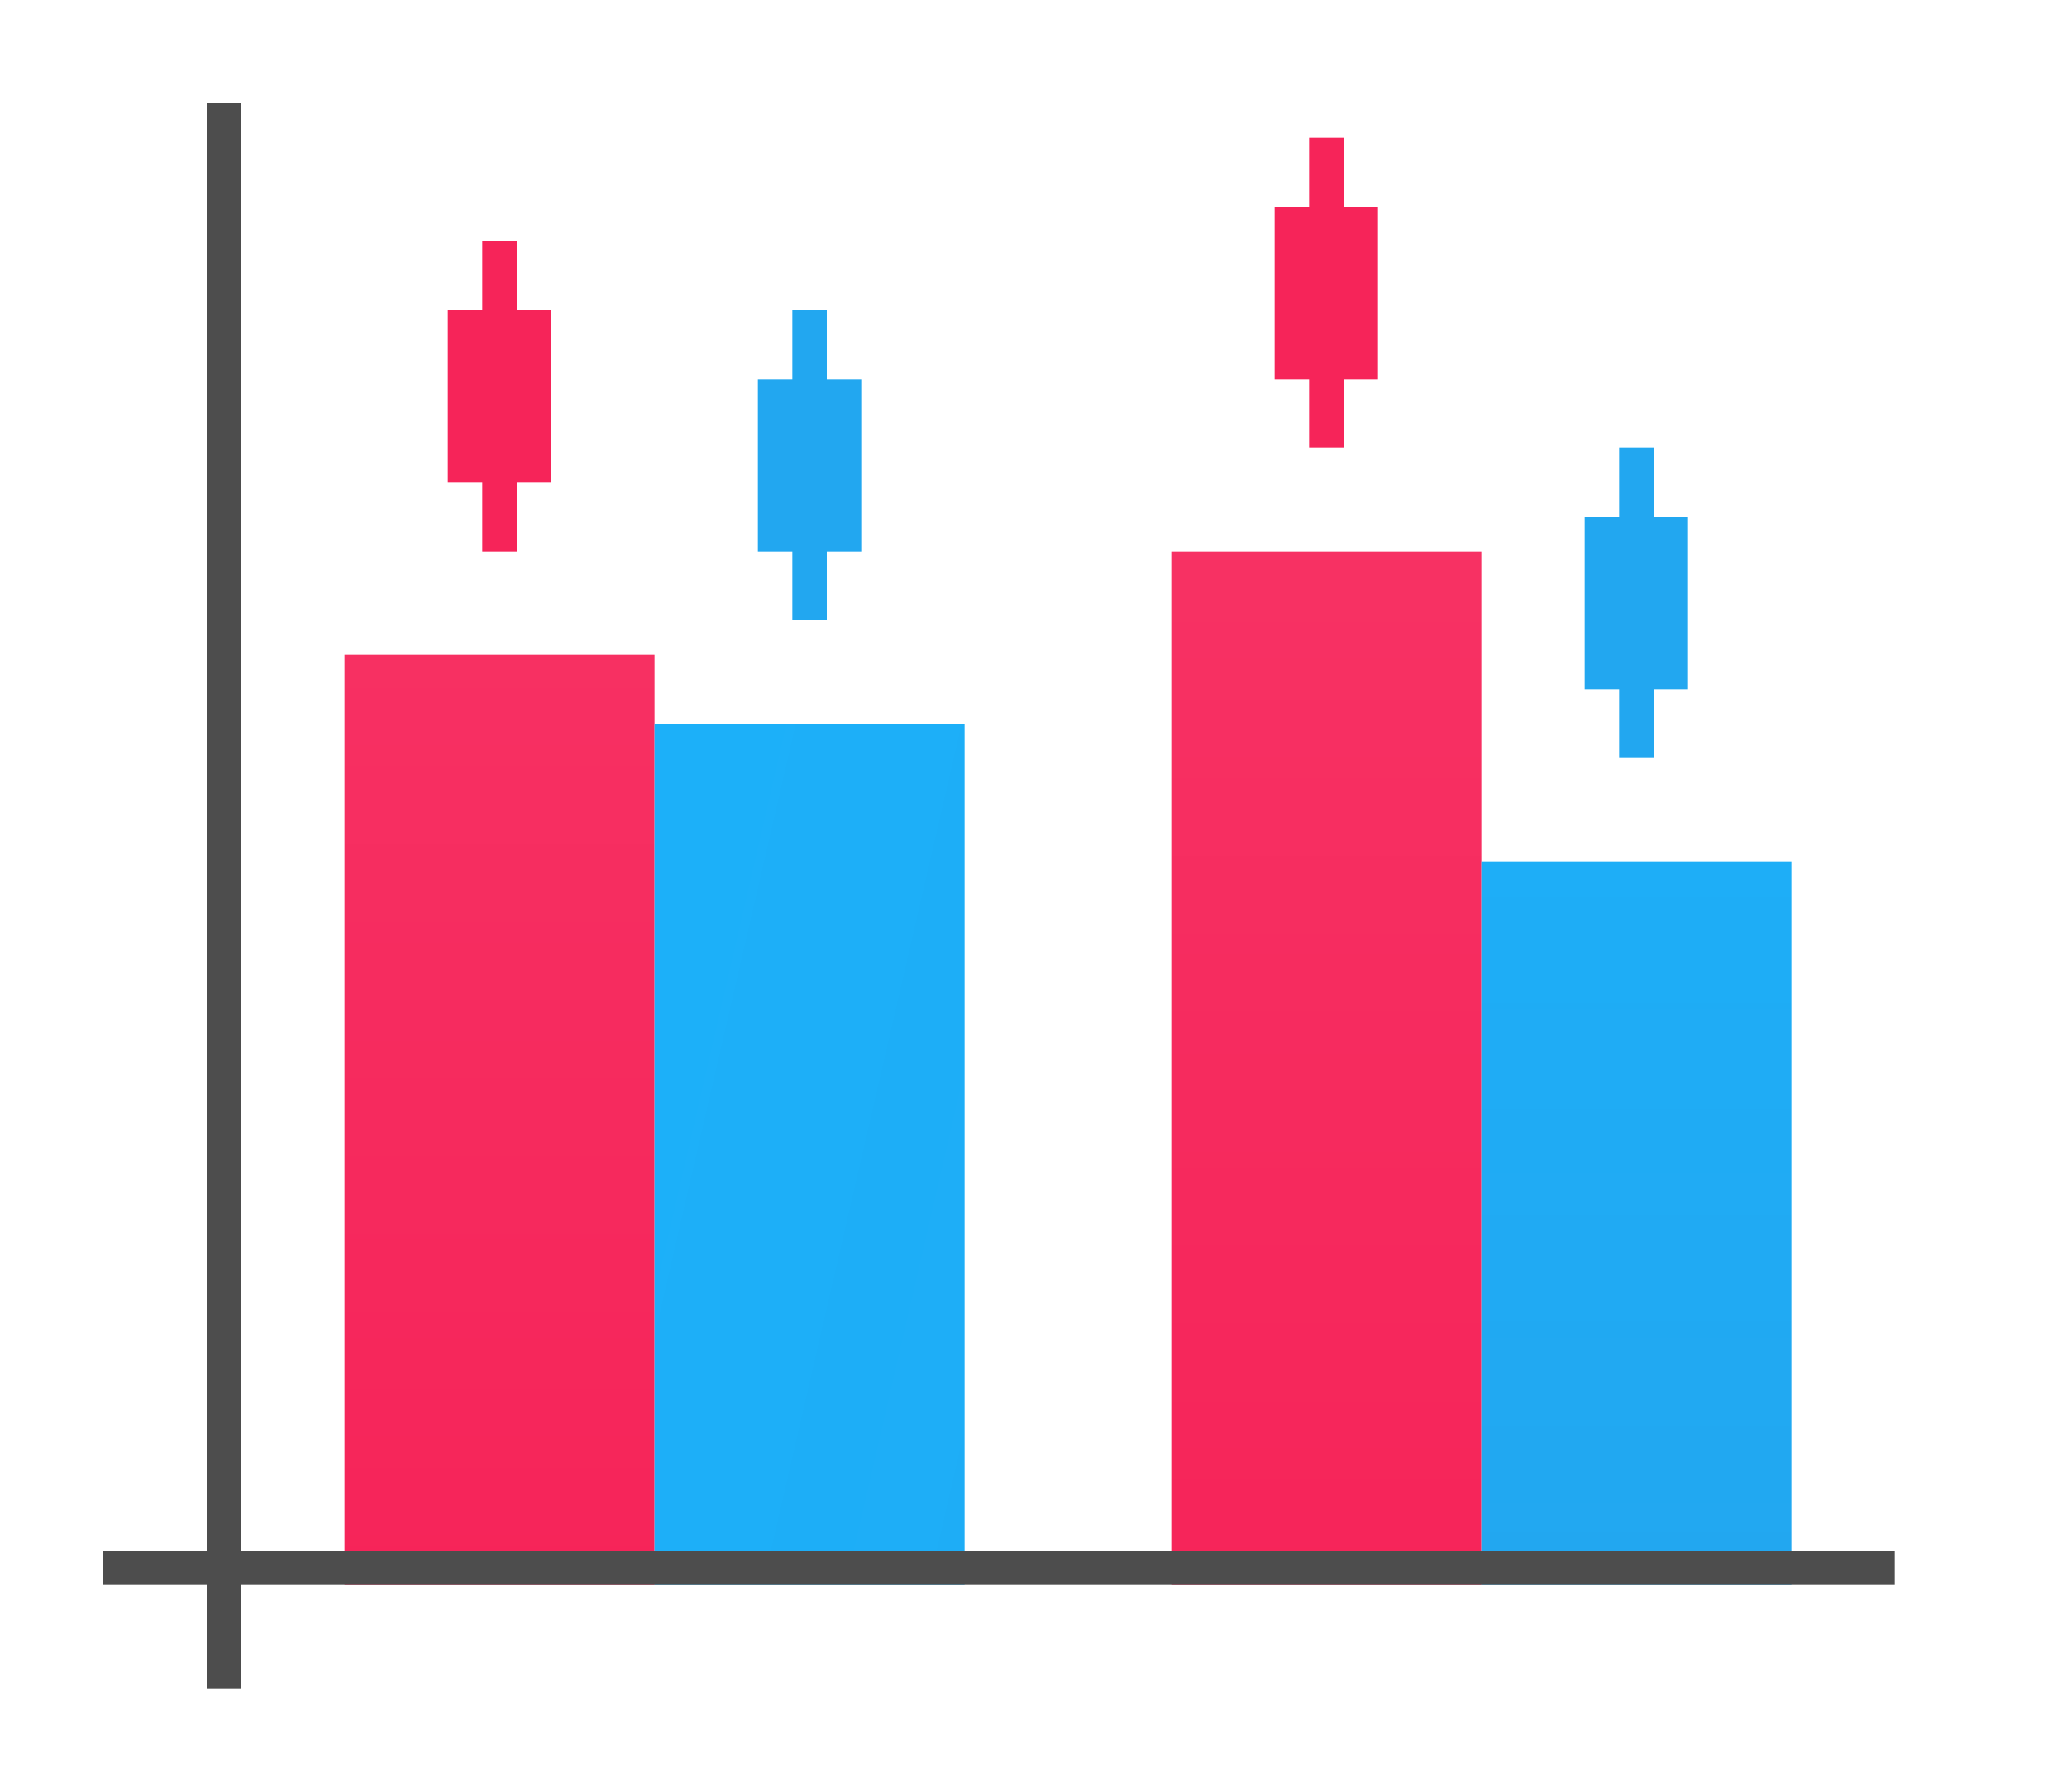 <?xml version="1.0" encoding="UTF-8"?>
<svg xmlns="http://www.w3.org/2000/svg" xmlns:xlink="http://www.w3.org/1999/xlink" width="60pt" height="52pt" viewBox="0 0 60 52" version="1.1">
<defs>
<linearGradient id="linear0" gradientUnits="userSpaceOnUse" x1="16" y1="1046.362" x2="16" y2="1017.696" gradientTransform="matrix(1,0,0,1.5,-2,-1523.543)">
<stop offset="0" style="stop-color:rgb(96.471%,14.118%,34.902%);stop-opacity:1;"/>
<stop offset="1" style="stop-color:rgb(96.863%,21.569%,40.784%);stop-opacity:1;"/>
</linearGradient>
<linearGradient id="linear1" gradientUnits="userSpaceOnUse" x1="101" y1="959.695" x2="36" y2="947.195" gradientTransform="matrix(1,0,0,0.833,-26,-825.968)">
<stop offset="0" style="stop-color:rgb(13.333%,65.49%,94.118%);stop-opacity:1;"/>
<stop offset="1" style="stop-color:rgb(9.804%,70.98%,99.608%);stop-opacity:1;"/>
</linearGradient>
<linearGradient id="linear2" gradientUnits="userSpaceOnUse" x1="16" y1="1046.362" x2="16" y2="1020.562" gradientTransform="matrix(1,0,0,1.667,22,-1697.937)">
<stop offset="0" style="stop-color:rgb(96.471%,14.118%,34.902%);stop-opacity:1;"/>
<stop offset="1" style="stop-color:rgb(96.863%,21.569%,40.784%);stop-opacity:1;"/>
</linearGradient>
<linearGradient id="linear3" gradientUnits="userSpaceOnUse" x1="50" y1="1046.362" x2="50" y2="984.934" gradientTransform="matrix(1,0,0,0.7,-2,-686.453)">
<stop offset="0" style="stop-color:rgb(13.333%,65.49%,94.118%);stop-opacity:1;"/>
<stop offset="1" style="stop-color:rgb(9.804%,70.98%,99.608%);stop-opacity:1;"/>
</linearGradient>
</defs>
<g id="surface1">
<rect x="0" y="0" width="60" height="52" style="fill:rgb(100%,100%,100%);fill-opacity:1;stroke:none;"/>
<path style=" stroke:none;fill-rule:nonzero;fill:url(#linear0);" d="M 10 19 L 19 19 L 19 46 L 10 46 Z M 10 19 "/>
<path style=" stroke:none;fill-rule:nonzero;fill:url(#linear1);" d="M 19 21 L 28 21 L 28 46 L 19 46 Z M 19 21 "/>
<path style=" stroke:none;fill-rule:nonzero;fill:url(#linear2);" d="M 34 16 L 43 16 L 43 46 L 34 46 Z M 34 16 "/>
<path style=" stroke:none;fill-rule:nonzero;fill:url(#linear3);" d="M 43 25 L 52 25 L 52 46 L 43 46 Z M 43 25 "/>
<path style=" stroke:none;fill-rule:nonzero;fill:rgb(30.196%,30.196%,30.196%);fill-opacity:1;" d="M 3 45 L 55 45 L 55 46 L 3 46 Z M 3 45 "/>
<path style=" stroke:none;fill-rule:nonzero;fill:rgb(30.196%,30.196%,30.196%);fill-opacity:1;" d="M 6 3 L 7 3 L 7 49 L 6 49 Z M 6 3 "/>
<path style=" stroke:none;fill-rule:nonzero;fill:rgb(96.471%,14.118%,34.902%);fill-opacity:1;" d="M 13 9 L 16 9 L 16 14 L 13 14 Z M 13 9 "/>
<path style=" stroke:none;fill-rule:nonzero;fill:rgb(96.471%,14.118%,34.902%);fill-opacity:1;" d="M 14 7 L 15 7 L 15 16 L 14 16 Z M 14 7 "/>
<path style=" stroke:none;fill-rule:nonzero;fill:rgb(96.471%,14.118%,34.902%);fill-opacity:1;" d="M 37 6 L 40 6 L 40 11 L 37 11 Z M 37 6 "/>
<path style=" stroke:none;fill-rule:nonzero;fill:rgb(96.471%,14.118%,34.902%);fill-opacity:1;" d="M 38 4 L 39 4 L 39 13 L 38 13 Z M 38 4 "/>
<path style=" stroke:none;fill-rule:nonzero;fill:rgb(13.333%,65.49%,94.118%);fill-opacity:1;" d="M 22 11 L 25 11 L 25 16 L 22 16 Z M 22 11 "/>
<path style=" stroke:none;fill-rule:nonzero;fill:rgb(13.333%,65.49%,94.118%);fill-opacity:1;" d="M 23 9 L 24 9 L 24 18 L 23 18 Z M 23 9 "/>
<path style=" stroke:none;fill-rule:nonzero;fill:rgb(13.333%,65.49%,94.118%);fill-opacity:1;" d="M 46 15 L 49 15 L 49 20 L 46 20 Z M 46 15 "/>
<path style=" stroke:none;fill-rule:nonzero;fill:rgb(13.333%,65.49%,94.118%);fill-opacity:1;" d="M 47 13 L 48 13 L 48 22 L 47 22 Z M 47 13 "/>
</g>
</svg>
